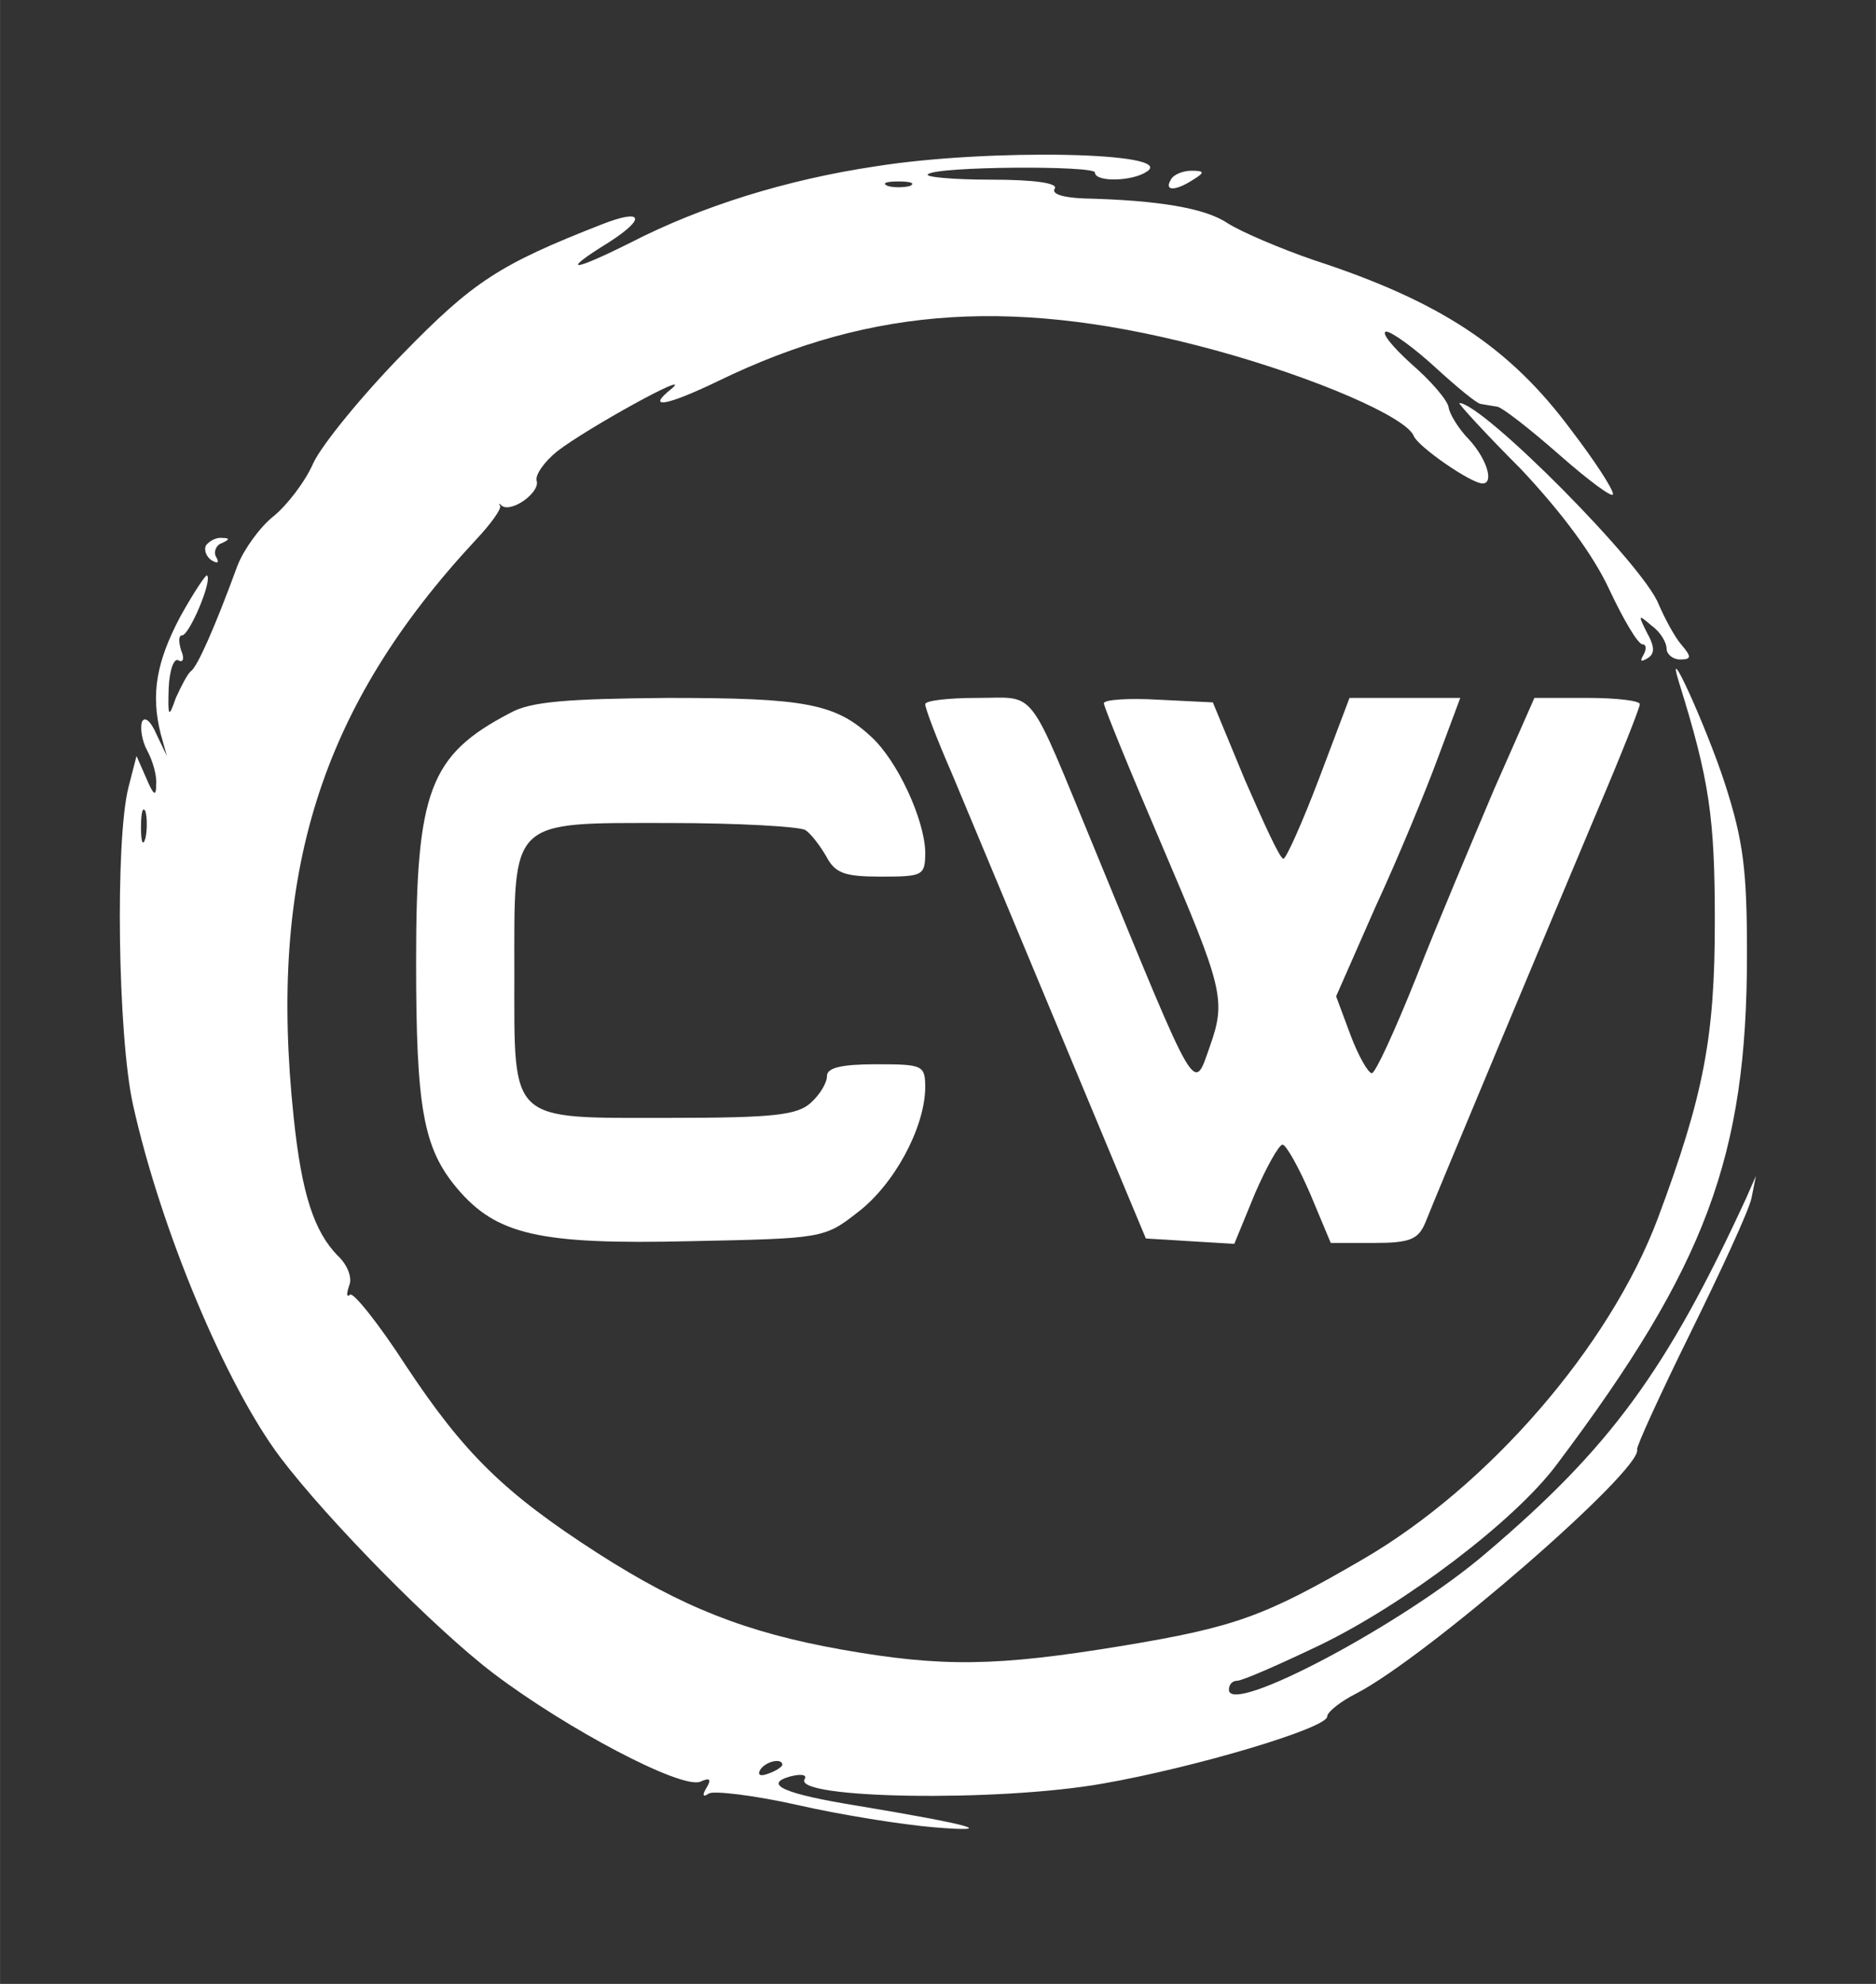 <svg version="1.1" xmlns="http://www.w3.org/2000/svg" xmlns:xlink="http://www.w3.org/1999/xlink" width="210pt" height="222pt" viewBox="0,0,242.15,256"><rect x="0" y="0" width="242.15" height="256" fill="#333333" stroke="none"/><g fill="#ffffff" fill-rule="nonzero" stroke="none" stroke-width="1" stroke-linecap="butt" stroke-linejoin="miter" stroke-miterlimit="10" stroke-dasharray="" stroke-dashoffset="0" font-family="none" font-weight="none" font-size="none" text-anchor="none" style="mix-blend-mode: normal"><g transform="translate(0.668,0.124) scale(1.153,1.153)"><g transform="translate(0,222) scale(0.1,-0.1)"><path d="M975,2035c-101,-15 -196,-45 -274,-85c-68,-34 -80,-34 -25,0c42,27 38,38 -8,20c-115,-45 -144,-64 -223,-145c-45,-46 -90,-101 -100,-122c-9,-21 -30,-48 -45,-60c-15,-12 -33,-37 -40,-55c-26,-71 -45,-113 -52,-118c-4,-3 -11,-17 -17,-30c-8,-23 -9,-22 -8,11c1,21 6,34 11,31c5,-3 7,2 3,11c-3,10 -3,17 1,17c8,0 34,61 28,67c-1,2 -15,-19 -30,-46c-27,-51 -33,-87 -22,-131l7,-25l-12,25c-6,14 -13,20 -16,13c-2,-7 0,-21 6,-32c6,-11 11,-28 10,-38c0,-14 -3,-12 -11,7l-11,25l-9,-35c-15,-59 -12,-278 5,-355c31,-140 104,-314 165,-395c53,-70 173,-192 239,-242c82,-62 209,-129 231,-121c11,5 13,3 7,-7c-5,-8 -4,-11 3,-6c6,3 50,-2 99,-13c48,-11 117,-22 153,-25c74,-6 41,3 -85,24c-81,13 -108,24 -76,33c12,3 19,2 16,-3c-14,-22 216,-26 334,-5c103,18 251,62 251,75c0,5 15,17 33,26c79,41 321,251 314,273c-1,3 26,62 60,131c34,69 65,136 68,150l5,25l-11,-25c-89,-193 -152,-279 -291,-397c-92,-79 -288,-183 -288,-153c0,6 4,10 9,10c6,0 47,18 93,40c95,46 218,139 265,202c167,222 213,345 213,571c0,95 -4,127 -25,192c-21,64 -68,167 -51,112c34,-109 40,-151 40,-267c0,-129 -12,-194 -64,-333c-54,-143 -189,-299 -330,-381c-110,-64 -143,-76 -270,-97c-140,-23 -201,-24 -314,-4c-106,19 -178,47 -273,108c-104,67 -149,111 -214,209c-31,48 -60,84 -63,80c-4,-3 -4,1 -1,10c4,9 -2,24 -13,34c-26,27 -40,68 -49,154c-29,273 30,460 204,647c17,18 29,35 27,38c-2,3 -1,3 2,0c11,-8 43,15 39,28c-2,6 8,21 23,33c32,25 155,93 128,70c-29,-23 -7,-20 53,9c173,84 336,94 556,34c113,-31 214,-75 222,-96c5,-12 64,-53 77,-53c13,0 5,27 -15,49c-12,12 -22,29 -23,36c-1,8 -20,30 -42,49c-21,19 -34,35 -28,36c6,0 31,-18 55,-40c24,-22 47,-41 51,-41c5,-1 12,-2 18,-3c5,0 37,-25 70,-54c33,-29 60,-49 60,-44c0,6 -21,38 -47,72c-69,93 -147,144 -288,190c-38,13 -82,32 -96,41c-25,17 -77,26 -162,28c-23,1 -36,5 -32,11c4,6 -22,10 -71,10c-43,0 -75,3 -71,6c9,9 187,10 187,2c0,-11 42,-10 58,1c35,22 -177,26 -303,6zM1013,2013c-7,-2 -19,-2 -25,0c-7,3 -2,5 12,5c14,0 19,-2 13,-5zM157,1283c-3,-10 -5,-4 -5,12c0,17 2,24 5,18c2,-7 2,-21 0,-30zM870,246c0,-2 -7,-7 -16,-10c-8,-3 -12,-2 -9,4c6,10 25,14 25,6z"></path><path d="M1305,2020c-8,-13 5,-13 25,0c13,8 13,10 -2,10c-9,0 -20,-4 -23,-10z"></path><path d="M1697,1696c46,-49 81,-96 99,-135c16,-34 32,-61 37,-61c4,0 5,-5 1,-12c-4,-7 -3,-8 4,-4c9,5 9,13 0,29c-10,20 -10,21 5,8c10,-7 17,-19 17,-26c0,-6 7,-12 15,-12c13,0 13,3 2,16c-8,9 -19,30 -26,46c-17,44 -197,225 -223,225c-2,0 29,-34 69,-74z"></path><path d="M225,1611c-3,-5 0,-13 6,-17c7,-4 9,-3 5,4c-3,5 0,13 6,15c9,4 10,6 1,6c-6,1 -14,-3 -18,-8z"></path><path d="M565,1423c-90,-47 -105,-87 -105,-278c0,-164 8,-209 46,-254c44,-52 92,-63 261,-59c147,3 150,3 187,32c41,31 75,94 76,139c0,26 -2,27 -55,27c-39,0 -55,-4 -55,-13c0,-8 -8,-21 -18,-30c-15,-14 -42,-17 -159,-17c-180,0 -173,-7 -173,161c0,175 -7,169 173,169c78,0 147,-4 153,-8c6,-4 16,-17 23,-29c10,-19 20,-23 61,-23c48,0 50,1 50,28c-1,36 -31,102 -61,129c-40,37 -75,43 -227,43c-114,-1 -154,-4 -177,-17z"></path><path d="M1030,1433c0,-5 13,-39 30,-78c25,-60 69,-165 194,-465l23,-55l49,-3l50,-3l23,56c13,30 27,55 31,55c4,0 18,-25 31,-55l23,-55h48c41,0 50,4 58,23c13,33 140,336 193,462c26,61 47,114 47,118c0,4 -27,7 -59,7h-59l-45,-102c-24,-57 -64,-151 -87,-210c-24,-60 -46,-108 -50,-108c-4,0 -15,19 -24,43l-16,43l44,100c25,54 56,129 70,167l25,67h-62h-62l-34,-90c-19,-50 -37,-90 -40,-90c-4,0 -22,40 -43,88l-36,87l-61,3c-34,2 -61,0 -61,-4c0,-4 29,-75 65,-159c68,-159 72,-173 54,-224c-19,-54 -13,-63 -129,219c-77,186 -64,170 -132,170c-32,0 -58,-3 -58,-7z"></path></g></g></g></svg>